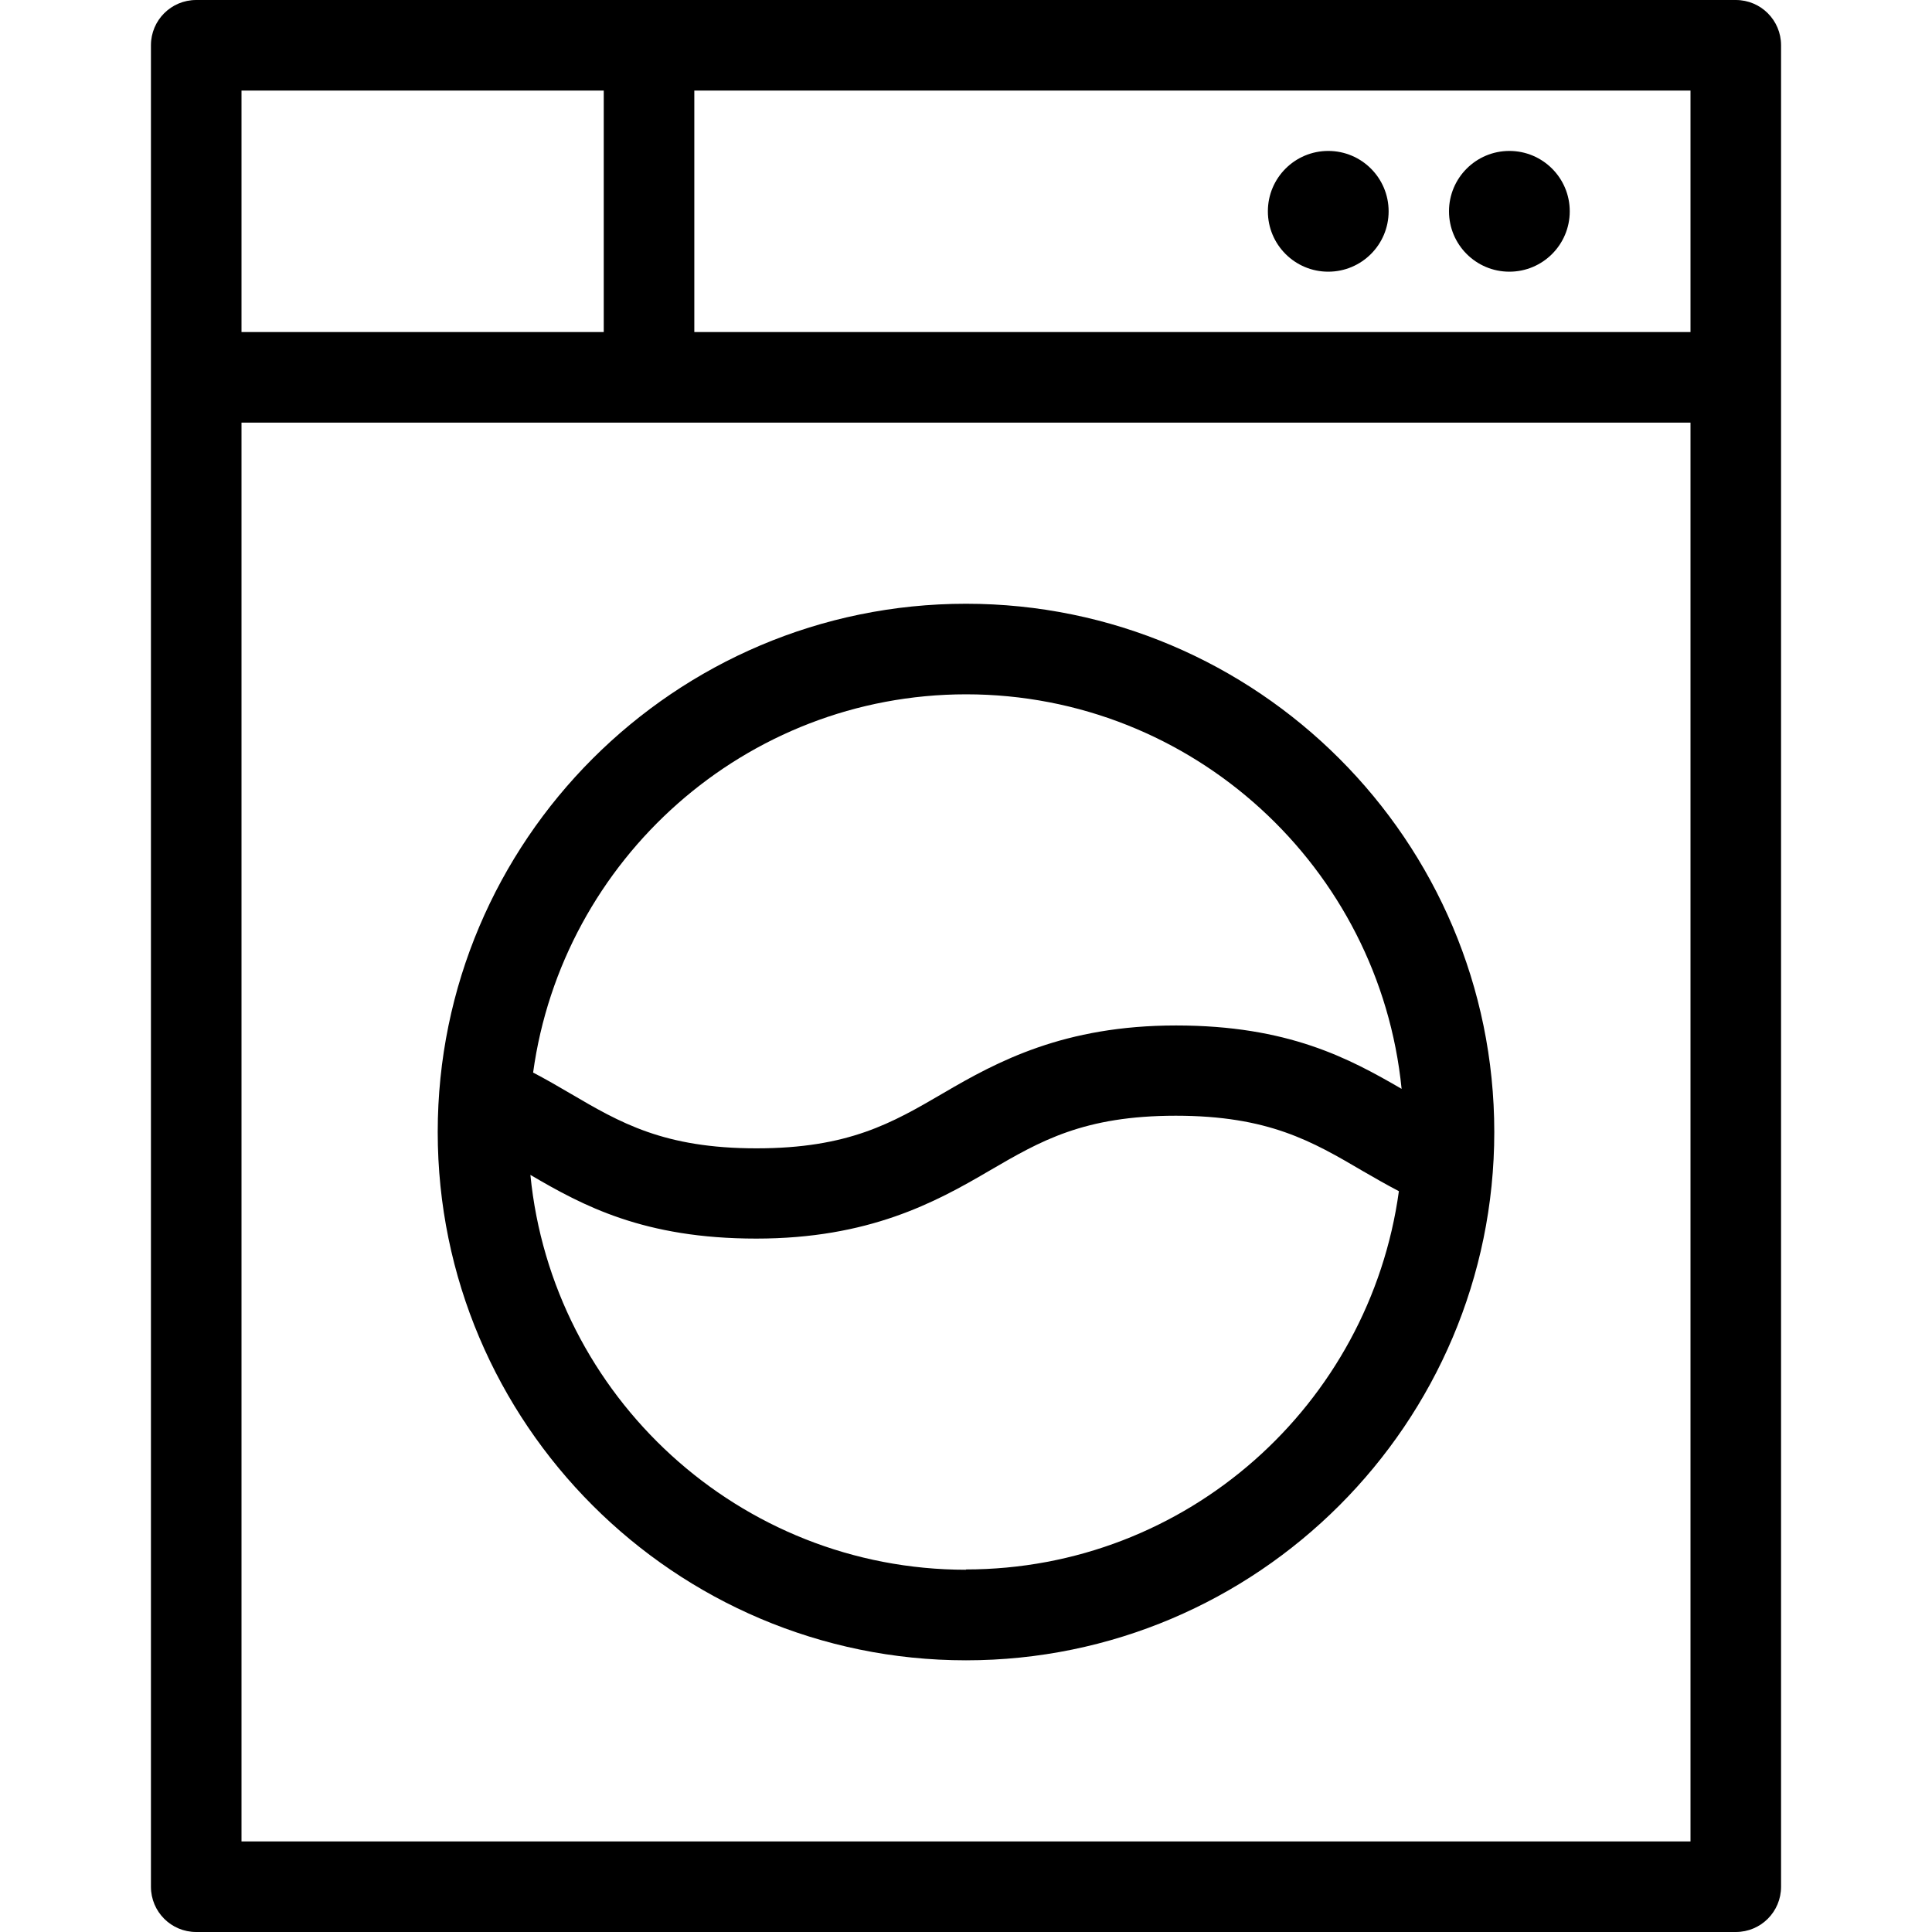 <svg width="64" height="64" viewBox="0 0 64 64" fill="none" xmlns="http://www.w3.org/2000/svg">
<path fill-rule="evenodd" clip-rule="evenodd" d="M6.5 0H57.5C58.33 0 59 0.67 59 1.5V62.5C59 63.33 58.33 64 57.5 64H6.5C5.67 64 5 63.33 5 62.5V1.5C5 0.67 5.67 0 6.5 0ZM23 11H56V3H23V11ZM20 11V3H8V11H20ZM8 14V61H56V14H8ZM14.5 37.5C14.5 27.85 22.35 20 32 20C41.65 20 49.5 27.85 49.5 37.5C49.5 47.15 41.65 55 32 55C22.35 55 14.5 47.15 14.5 37.5ZM46.43 36.07C45.7 28.742 39.513 23.003 32.005 23C24.687 23.003 18.63 28.472 17.66 35.53C18.08 35.75 18.48 35.98 18.87 36.21C20.54 37.19 21.99 38.04 25.06 38.04C28.113 38.04 29.554 37.199 31.222 36.226L31.25 36.21C33.04 35.16 35.25 33.97 38.96 33.97C42.67 33.97 44.69 35.06 46.43 36.07ZM17.57 38.92C18.29 46.25 24.49 52 32 52L31.99 51.99C39.32 51.99 45.37 46.53 46.34 39.46C45.92 39.24 45.52 39.01 45.14 38.79C43.47 37.81 42.02 36.96 38.95 36.96C35.897 36.96 34.456 37.801 32.788 38.774L32.76 38.79C30.97 39.84 28.77 41.03 25.05 41.03C21.33 41.03 19.31 39.94 17.57 38.92ZM50 9C51.105 9 52 8.105 52 7C52 5.895 51.105 5 50 5C48.895 5 48 5.895 48 7C48 8.105 48.895 9 50 9ZM46 7C46 8.105 45.105 9 44 9C42.895 9 42 8.105 42 7C42 5.895 42.895 5 44 5C45.105 5 46 5.895 46 7Z" fill="black"/>
</svg>
